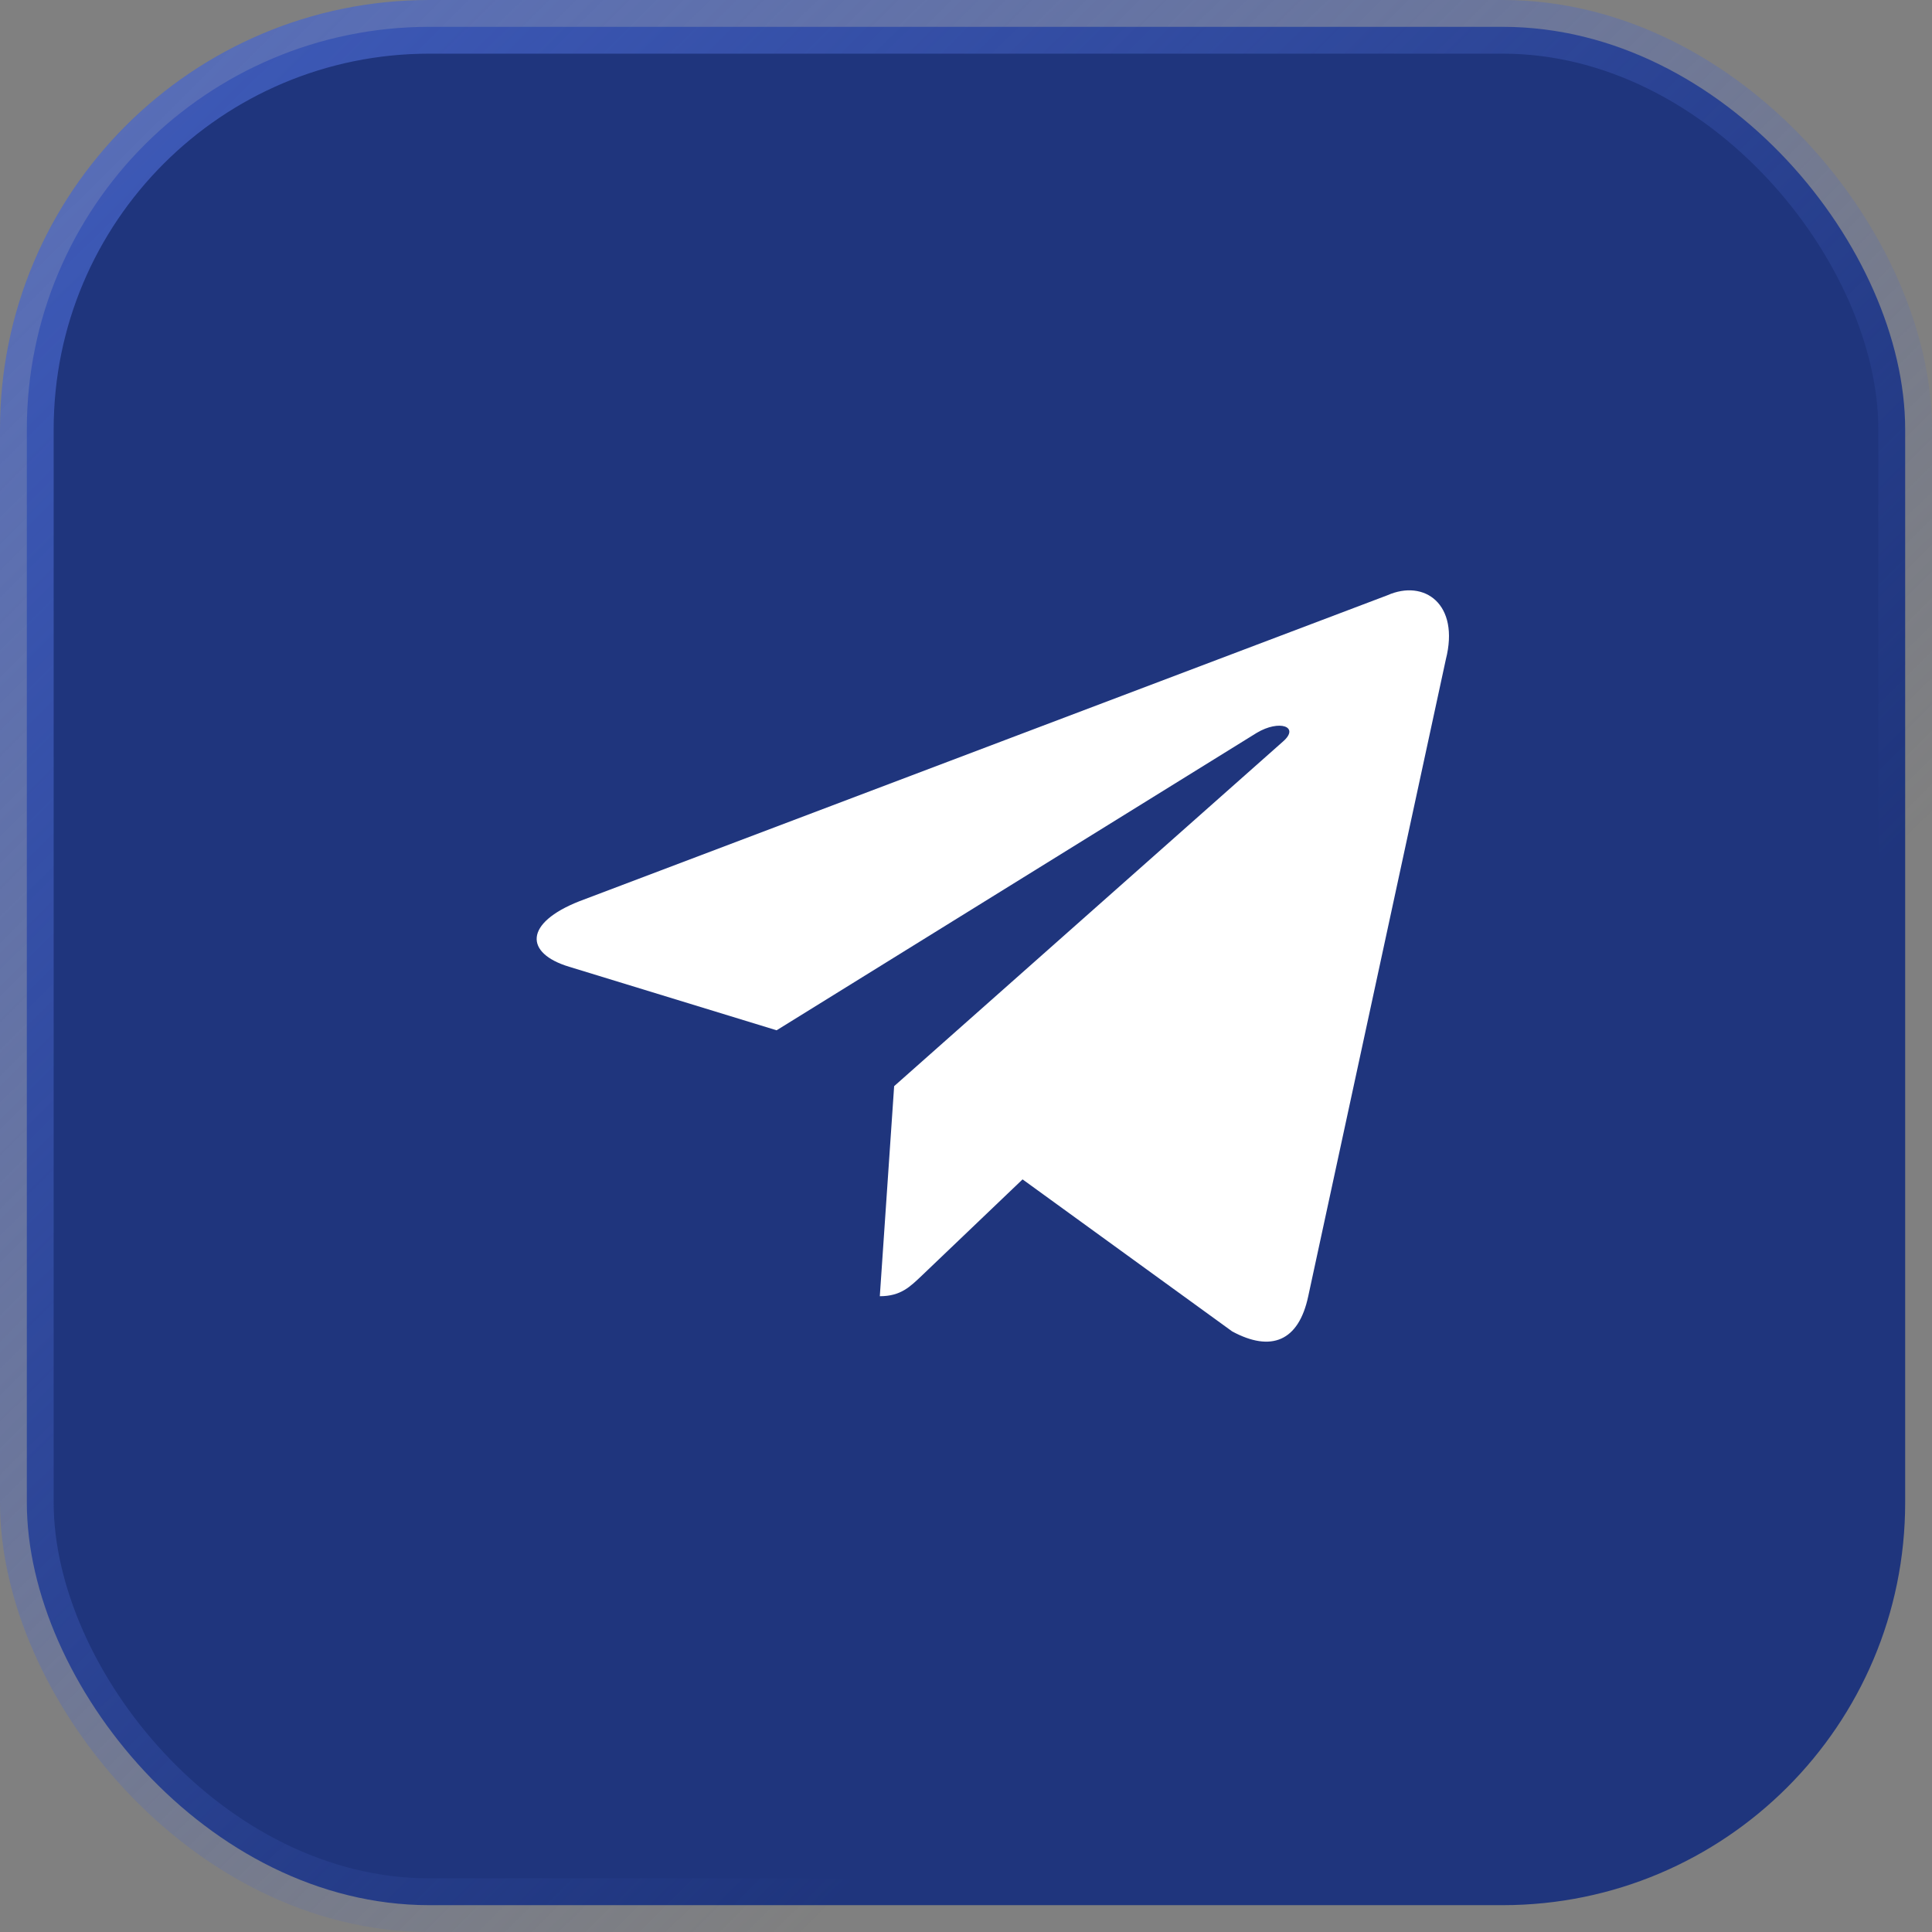 <svg width="36" height="36" viewBox="0 0 36 36" fill="none" xmlns="http://www.w3.org/2000/svg">
<rect x="0" y="0" width="36" height="36" fill="#808080" stroke="none"/>
<rect x="0.5" y="0.5" width="35" height="35" rx="7.5" fill="#1F357D"/>
<path d="M25.852 11.092L10.794 16.794C9.766 17.2 9.772 17.762 10.605 18.014L14.471 19.198L23.417 13.656C23.84 13.403 24.226 13.539 23.908 13.816L16.661 20.239H16.659L16.661 20.239L16.394 24.153C16.785 24.153 16.957 23.977 17.177 23.769L19.054 21.976L22.96 24.809C23.681 25.198 24.198 24.998 24.377 24.154L26.941 12.288C27.204 11.255 26.54 10.787 25.852 11.092Z" fill="white"/>
<rect x="0.5" y="0.5" width="35" height="35" rx="7.5" stroke="url(#paint0_linear_1170_494)"/>
<defs>
<linearGradient id="paint0_linear_1170_494" x1="-1.452" y1="-10.858" x2="30.145" y2="21.035" gradientUnits="userSpaceOnUse">
<stop stop-color="#4866CB"/>
<stop offset="1" stop-color="#4866CB" stop-opacity="0"/>
</linearGradient>
</defs>
</svg>
